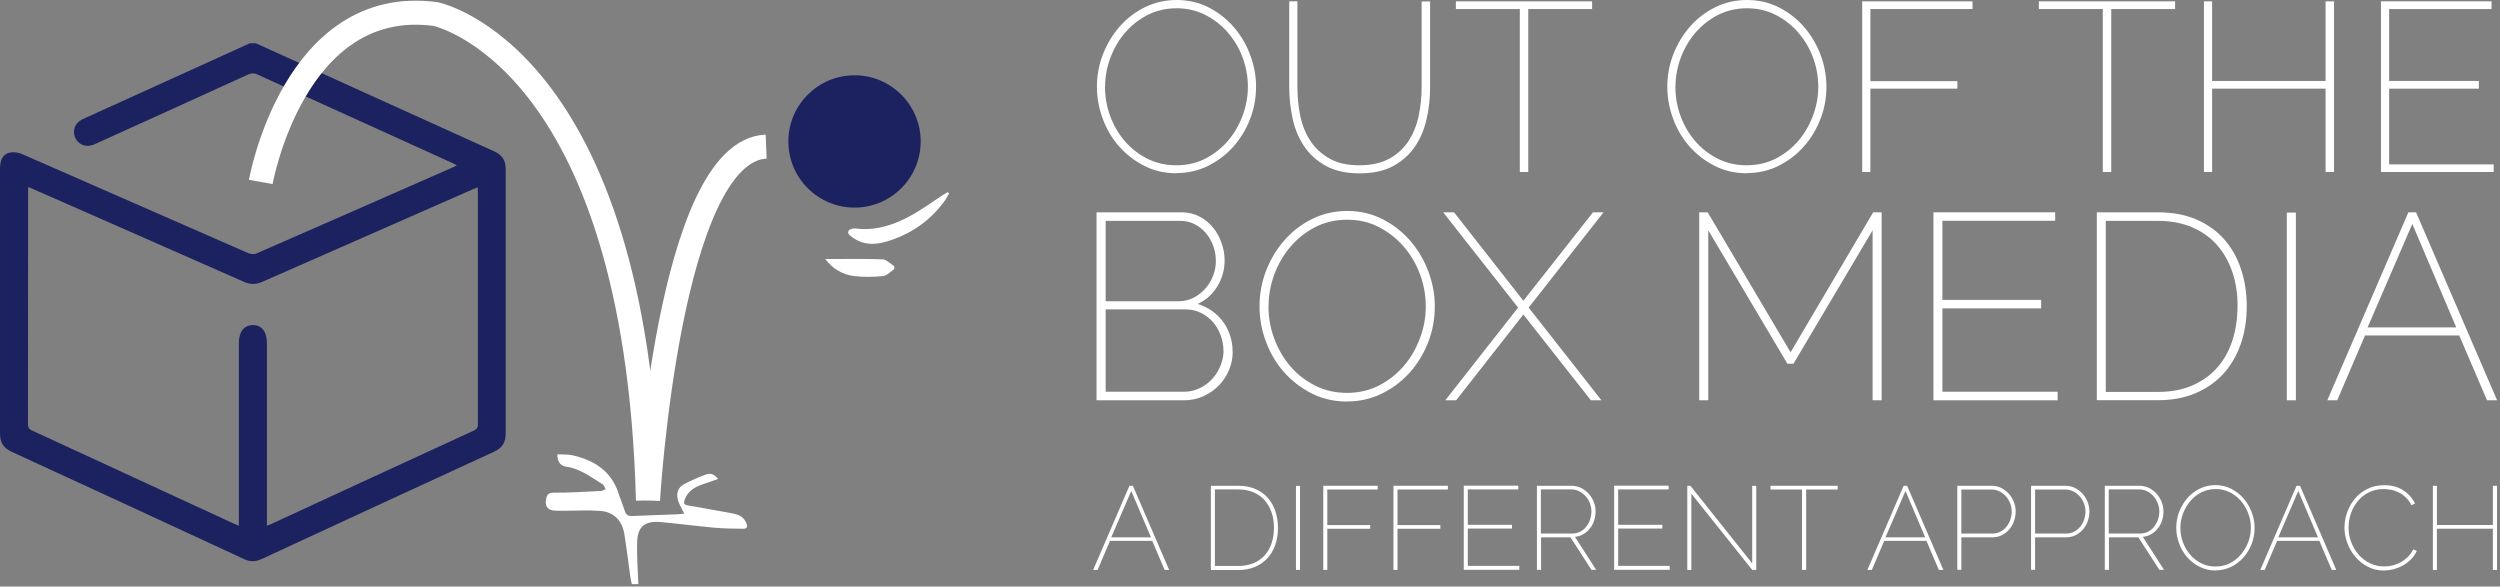 <svg
	width="260"
	height="61"
	viewBox="0 0 260 61"
	fill="none"
	xmlns="http://www.w3.org/2000/svg"
>
	<rect x="0" y="0" width="260" height="61" fill="#808080" stroke="none"/>
	<g clip-path="url(#clip0_7_48)">
		<path
			d="M113.69 59.27L117.46 50.52H117.82L121.59 59.27H121.12L119.83 56.25H115.44L114.15 59.27H113.69ZM117.65 51.06L115.57 55.88H119.7L117.65 51.06Z"
			fill="white"></path>
		<path
			d="M125.93 59.27V50.52H128.78C129.47 50.52 130.07 50.64 130.59 50.87C131.11 51.1 131.54 51.41 131.88 51.81C132.22 52.21 132.48 52.67 132.65 53.2C132.82 53.73 132.91 54.3 132.91 54.89C132.91 55.56 132.81 56.16 132.62 56.7C132.43 57.24 132.15 57.7 131.79 58.08C131.43 58.46 131 58.76 130.49 58.97C129.98 59.18 129.41 59.28 128.78 59.28H125.93V59.27ZM132.49 54.88C132.49 54.31 132.41 53.77 132.24 53.29C132.08 52.81 131.84 52.39 131.53 52.03C131.22 51.68 130.83 51.4 130.36 51.2C129.89 51 129.37 50.9 128.78 50.9H126.35V58.86H128.78C129.39 58.86 129.92 58.76 130.39 58.56C130.85 58.36 131.24 58.08 131.56 57.72C131.87 57.36 132.11 56.94 132.26 56.45C132.42 55.96 132.49 55.43 132.49 54.87V54.88Z"
			fill="white"></path>
		<path d="M134.78 59.27V50.53H135.2V59.27H134.78Z" fill="white"></path>
		<path
			d="M137.62 59.27V50.52H143.28V50.91H138.04V54.61H142.5V54.99H138.04V59.27H137.62Z"
			fill="white"></path>
		<path
			d="M144.92 59.27V50.52H150.58V50.91H145.34V54.61H149.8V54.99H145.34V59.27H144.92Z"
			fill="white"></path>
		<path
			d="M158.01 58.87V59.26H152.23V50.51H157.9V50.9H152.65V54.58H157.25V54.97H152.65V58.85H158.01V58.87Z"
			fill="white"></path>
		<path
			d="M159.84 59.27V50.52H163.44C163.8 50.52 164.14 50.6 164.44 50.75C164.75 50.91 165.01 51.11 165.24 51.36C165.46 51.61 165.63 51.9 165.76 52.22C165.89 52.54 165.94 52.87 165.94 53.19C165.94 53.51 165.89 53.85 165.79 54.15C165.69 54.45 165.54 54.73 165.35 54.96C165.16 55.2 164.93 55.4 164.67 55.55C164.41 55.71 164.12 55.8 163.79 55.83L166 59.26H165.51L163.33 55.88H160.27V59.26H159.85L159.84 59.27ZM160.26 55.49H163.51C163.81 55.49 164.09 55.42 164.34 55.29C164.59 55.16 164.8 54.99 164.97 54.77C165.14 54.55 165.28 54.31 165.37 54.03C165.46 53.75 165.51 53.47 165.51 53.18C165.51 52.89 165.45 52.6 165.34 52.32C165.23 52.04 165.08 51.8 164.89 51.59C164.7 51.38 164.48 51.21 164.23 51.09C163.98 50.96 163.71 50.9 163.42 50.9H160.25V55.48L160.26 55.49Z"
			fill="white"></path>
		<path
			d="M173.65 58.87V59.26H167.87V50.51H173.54V50.9H168.29V54.58H172.89V54.97H168.29V58.85H173.65V58.87Z"
			fill="white"></path>
		<path
			d="M175.9 51.33V59.27H175.48V50.52H175.8L182.23 58.59V50.53H182.65V59.27H182.23L175.89 51.33H175.9Z"
			fill="white"></path>
		<path
			d="M191.12 50.91H187.84V59.27H187.41V50.91H184.13V50.52H191.12V50.91Z"
			fill="white"></path>
		<path
			d="M194.21 59.27L197.98 50.52H198.34L202.11 59.27H201.64L200.35 56.25H195.96L194.67 59.27H194.21ZM198.17 51.06L196.09 55.88H200.22L198.17 51.06Z"
			fill="white"></path>
		<path
			d="M203.56 59.27V50.52H207.13C207.49 50.52 207.83 50.6 208.13 50.75C208.44 50.91 208.7 51.11 208.93 51.36C209.15 51.61 209.32 51.9 209.45 52.22C209.58 52.54 209.63 52.87 209.63 53.19C209.63 53.54 209.57 53.87 209.46 54.19C209.35 54.51 209.18 54.8 208.97 55.05C208.76 55.3 208.5 55.5 208.21 55.65C207.92 55.8 207.59 55.88 207.22 55.88H203.98V59.26H203.56V59.27ZM203.98 55.49H207.21C207.52 55.49 207.8 55.42 208.05 55.29C208.3 55.16 208.51 54.98 208.68 54.77C208.85 54.56 208.99 54.31 209.08 54.03C209.17 53.75 209.22 53.47 209.22 53.19C209.22 52.91 209.16 52.61 209.05 52.33C208.94 52.05 208.79 51.81 208.6 51.6C208.41 51.39 208.19 51.22 207.93 51.1C207.67 50.97 207.4 50.91 207.12 50.91H203.98V55.49Z"
			fill="white"></path>
		<path
			d="M211.23 59.27V50.52H214.8C215.16 50.52 215.5 50.6 215.8 50.75C216.11 50.91 216.37 51.11 216.6 51.36C216.82 51.61 216.99 51.9 217.12 52.22C217.25 52.54 217.3 52.87 217.3 53.19C217.3 53.54 217.24 53.87 217.13 54.19C217.02 54.51 216.85 54.8 216.64 55.05C216.43 55.3 216.17 55.5 215.88 55.65C215.59 55.8 215.26 55.88 214.89 55.88H211.65V59.26H211.23V59.27ZM211.65 55.49H214.88C215.19 55.49 215.47 55.42 215.72 55.29C215.97 55.16 216.18 54.98 216.35 54.77C216.52 54.56 216.66 54.31 216.75 54.03C216.84 53.75 216.89 53.47 216.89 53.19C216.89 52.91 216.83 52.61 216.72 52.33C216.61 52.05 216.46 51.81 216.27 51.6C216.08 51.39 215.86 51.22 215.6 51.1C215.34 50.97 215.07 50.91 214.79 50.91H211.65V55.49Z"
			fill="white"></path>
		<path
			d="M218.9 59.27V50.52H222.5C222.86 50.52 223.2 50.6 223.5 50.75C223.81 50.91 224.07 51.11 224.3 51.36C224.52 51.61 224.69 51.9 224.82 52.22C224.95 52.54 225 52.87 225 53.19C225 53.51 224.95 53.85 224.85 54.15C224.75 54.45 224.6 54.73 224.41 54.96C224.22 55.2 223.99 55.4 223.73 55.55C223.47 55.71 223.18 55.8 222.85 55.83L225.06 59.26H224.57L222.39 55.88H219.33V59.26H218.91L218.9 59.27ZM219.32 55.49H222.57C222.87 55.49 223.15 55.42 223.4 55.29C223.65 55.16 223.86 54.99 224.03 54.77C224.2 54.55 224.34 54.31 224.43 54.03C224.52 53.75 224.57 53.47 224.57 53.18C224.57 52.89 224.51 52.6 224.4 52.32C224.29 52.04 224.14 51.8 223.95 51.59C223.76 51.38 223.54 51.21 223.29 51.09C223.04 50.96 222.77 50.9 222.48 50.9H219.31V55.48L219.32 55.49Z"
			fill="white"></path>
		<path
			d="M230.42 59.33C229.81 59.33 229.26 59.2 228.76 58.95C228.26 58.7 227.83 58.36 227.47 57.95C227.11 57.54 226.83 57.07 226.63 56.53C226.43 56 226.33 55.45 226.33 54.89C226.33 54.33 226.43 53.75 226.64 53.21C226.85 52.68 227.14 52.2 227.5 51.79C227.86 51.38 228.3 51.05 228.79 50.81C229.29 50.57 229.83 50.45 230.41 50.45C230.99 50.45 231.56 50.58 232.06 50.84C232.56 51.1 232.99 51.44 233.35 51.86C233.71 52.28 233.98 52.75 234.18 53.28C234.38 53.81 234.48 54.35 234.48 54.89C234.48 55.48 234.37 56.05 234.17 56.58C233.96 57.11 233.67 57.58 233.31 57.99C232.94 58.4 232.51 58.72 232.02 58.96C231.52 59.2 230.99 59.32 230.41 59.32L230.42 59.33ZM226.76 54.89C226.76 55.42 226.85 55.92 227.03 56.41C227.21 56.89 227.46 57.32 227.79 57.7C228.11 58.07 228.5 58.37 228.95 58.59C229.4 58.81 229.89 58.92 230.42 58.92C230.95 58.92 231.47 58.8 231.92 58.57C232.37 58.34 232.75 58.03 233.07 57.65C233.39 57.27 233.64 56.84 233.82 56.36C234 55.88 234.09 55.39 234.09 54.89C234.09 54.36 234 53.86 233.81 53.37C233.63 52.89 233.37 52.46 233.04 52.08C232.71 51.71 232.33 51.41 231.88 51.19C231.44 50.97 230.95 50.86 230.43 50.86C229.91 50.86 229.38 50.98 228.93 51.21C228.48 51.44 228.1 51.75 227.78 52.13C227.46 52.51 227.21 52.94 227.03 53.42C226.85 53.9 226.76 54.39 226.76 54.89Z"
			fill="white"></path>
		<path
			d="M235.07 59.27L238.84 50.52H239.2L242.97 59.27H242.5L241.21 56.25H236.82L235.53 59.27H235.07ZM239.02 51.06L236.94 55.88H241.07L239.02 51.06Z"
			fill="white"></path>
		<path
			d="M243.83 54.83C243.83 54.3 243.92 53.78 244.11 53.26C244.3 52.74 244.56 52.28 244.91 51.86C245.26 51.44 245.69 51.11 246.2 50.85C246.71 50.59 247.3 50.46 247.96 50.46C248.74 50.46 249.4 50.64 249.95 51C250.5 51.36 250.9 51.82 251.16 52.37L250.79 52.54C250.63 52.23 250.44 51.96 250.22 51.75C250 51.54 249.77 51.36 249.51 51.23C249.26 51.1 248.99 51 248.72 50.95C248.45 50.9 248.18 50.86 247.91 50.86C247.33 50.86 246.81 50.98 246.35 51.21C245.89 51.44 245.51 51.75 245.2 52.13C244.89 52.51 244.65 52.94 244.49 53.41C244.33 53.89 244.25 54.37 244.25 54.85C244.25 55.38 244.34 55.9 244.53 56.39C244.72 56.88 244.98 57.32 245.31 57.69C245.64 58.06 246.03 58.36 246.49 58.58C246.94 58.8 247.43 58.91 247.94 58.91C248.22 58.91 248.5 58.88 248.8 58.81C249.1 58.74 249.37 58.63 249.64 58.49C249.91 58.35 250.16 58.16 250.39 57.94C250.62 57.72 250.82 57.45 250.98 57.14L251.35 57.29C251.2 57.62 251 57.91 250.75 58.17C250.49 58.42 250.21 58.64 249.9 58.81C249.59 58.98 249.26 59.11 248.91 59.2C248.56 59.29 248.22 59.33 247.89 59.33C247.3 59.33 246.75 59.2 246.25 58.94C245.75 58.68 245.32 58.33 244.96 57.91C244.6 57.49 244.32 57.01 244.12 56.47C243.92 55.93 243.82 55.38 243.82 54.82L243.83 54.83Z"
			fill="white"></path>
		<path
			d="M259.69 50.52V59.27H259.26V54.99H253.44V59.27H253.02V50.52H253.44V54.6H259.26V50.52H259.69Z"
			fill="white"></path>
		<path
			d="M26.61 4.5C34.87 8.25 43.13 12.01 51.4 15.74C52.23 16.12 52.59 16.67 52.59 17.57C52.58 26.75 52.58 35.92 52.59 45.1C52.59 46.02 52.23 46.59 51.38 46.98C43.31 50.69 35.25 54.41 27.19 58.15C26.56 58.44 26.01 58.44 25.39 58.15C17.33 54.41 9.27 50.69 1.2 46.98C0.35 46.59 0 46.01 0 45.1C0.01 35.92 0 26.75 0 17.57C0 16.59 0.32 16 1.06 15.86C1.46 15.79 1.94 15.86 2.31 16.03C10.14 19.45 17.97 22.9 25.8 26.32C26.05 26.43 26.43 26.47 26.67 26.36C33.48 23.39 40.28 20.4 47.08 17.41C47.21 17.35 47.33 17.29 47.51 17.2C47.32 17.1 47.18 17.02 47.04 16.95C40.28 13.88 33.51 10.81 26.75 7.74C26.41 7.59 26.16 7.59 25.82 7.74C20.59 10.13 15.36 12.5 10.13 14.87C9.91 14.97 9.68 15.08 9.45 15.13C8.73 15.29 8.04 14.91 7.79 14.25C7.53 13.56 7.79 12.83 8.47 12.46C8.75 12.31 9.04 12.19 9.33 12.06C14.69 9.63 20.05 7.19 25.41 4.76C25.6 4.67 25.79 4.59 25.98 4.5C26.19 4.5 26.4 4.5 26.61 4.5ZM2.94 19.47C2.93 19.65 2.92 19.76 2.92 19.88C2.92 27.97 2.92 36.06 2.91 44.15C2.91 44.53 3.08 44.66 3.37 44.79C10.36 48.01 17.34 51.23 24.32 54.46C24.47 54.53 24.63 54.59 24.84 54.68V53.97C24.84 47.88 24.84 41.79 24.84 35.7C24.84 34.51 25.36 33.83 26.28 33.81C27.21 33.79 27.76 34.49 27.76 35.71C27.76 41.82 27.76 47.92 27.76 54.03V54.67C27.97 54.59 28.09 54.55 28.2 54.5C35.23 51.25 42.26 48 49.3 44.77C49.64 44.61 49.7 44.42 49.7 44.09C49.7 36.05 49.7 28.02 49.7 19.98C49.7 19.83 49.69 19.68 49.68 19.48C49.45 19.58 49.26 19.65 49.07 19.73C41.8 22.92 34.54 26.11 27.28 29.31C26.62 29.6 26.03 29.6 25.37 29.31C18.11 26.1 10.84 22.92 3.58 19.72C3.39 19.64 3.2 19.56 2.98 19.46L2.94 19.47Z"
			fill="#1C2260"></path>
		<path
			d="M66.39 60.76C66.34 59.27 66.21 57.78 66.27 56.3C66.33 54.76 67.07 54.17 68.64 54.29C70.52 54.45 72.4 54.71 74.28 54.88C75.28 54.97 76.29 54.98 77.29 54.99C77.75 54.99 77.78 54.75 77.59 54.33C77.24 53.58 76.58 53.47 75.9 53.34C74.45 53.08 73.01 52.81 71.56 52.57C71.14 52.5 71.07 52.35 71.22 51.95C71.6 50.9 72.49 50.55 73.43 50.25C73.83 50.12 74.21 49.97 74.67 49.81C74.32 49.33 73.89 49.17 73.44 49.34C72.64 49.64 71.85 49.97 71.1 50.38C70.59 50.66 70.37 51.17 70.45 51.75C70.48 51.96 70.54 52.17 70.64 52.38C70.79 52.7 70.96 53.01 71.16 53.42C70.84 53.45 70.62 53.48 70.4 53.49C68.85 53.55 67.31 53.59 65.76 53.67C65.34 53.69 65.12 53.56 64.99 53.17C64.82 52.65 64.62 52.14 64.44 51.63C64.41 51.53 64.37 51.43 64.34 51.34C63.59 49.01 61.83 47.88 59.58 47.36C59.06 47.24 58.51 47.28 57.96 47.25C57.98 48.02 58.25 48.45 58.91 48.54C60.38 48.75 61.49 49.65 62.69 50.38C62.83 50.47 62.89 50.7 62.98 50.87C62.82 50.94 62.66 51.05 62.49 51.06C60.85 51.14 59.21 51.25 57.56 51.24C56.87 51.24 56.84 51.64 56.77 52.08C56.69 52.57 56.95 52.99 57.43 53.07C57.82 53.13 58.23 53.12 58.63 53.12C59.89 53.12 61.15 53.04 62.41 53.13C63.8 53.23 64.69 54.11 64.92 55.48C65.17 56.99 65.35 58.51 65.56 60.02C65.59 60.27 65.66 60.51 65.71 60.75H66.4L66.39 60.76Z"
			fill="white"></path>
		<path
			d="M98.57 19.98C98.32 20.13 98.06 20.27 97.82 20.44C96.26 21.48 94.75 22.58 92.97 23.24C91.67 23.72 90.35 23.95 88.97 23.76C88.74 23.73 88.37 23.82 88.27 23.98C88.07 24.32 88.39 24.49 88.66 24.69C90 25.66 91.41 25.42 92.8 24.93C94.97 24.17 96.76 22.87 98.15 21.03C98.36 20.75 98.52 20.42 98.7 20.12L98.57 19.99V19.98Z"
			fill="white"></path>
		<path
			d="M85.83 26.95C86.56 27.9 87.57 28.56 88.82 28.71C89.81 28.83 90.84 28.81 91.83 28.71C92.24 28.67 92.62 28.26 92.99 27.99C93.04 27.96 93.02 27.71 92.97 27.67C92.59 27.41 92.19 26.99 91.79 26.97C89.82 26.9 87.84 26.94 85.84 26.94L85.83 26.95Z"
			fill="white"></path>
		<path
			d="M27.12 18.92C27.12 18.92 30.56 -0.51 45.29 1.46C45.29 1.46 66.17 5.67 67.39 52.04"
			stroke="white"
			stroke-width="2.5"
			stroke-miterlimit="10"></path>
		<path
			d="M67.39 52.03C67.39 52.03 69.53 15.66 79.68 15.25"
			stroke="white"
			stroke-width="2.5"
			stroke-miterlimit="10"></path>
		<path
			d="M88.87 21.59C92.67 21.59 95.75 18.51 95.75 14.71C95.75 10.91 92.67 7.83 88.87 7.83C85.07 7.83 81.99 10.91 81.99 14.71C81.99 18.51 85.07 21.59 88.87 21.59Z"
			fill="#1C2260"></path>
		<path
			d="M128.2 36.56C128.2 37.26 128.07 37.91 127.8 38.53C127.53 39.14 127.17 39.68 126.71 40.14C126.25 40.6 125.71 40.96 125.1 41.23C124.48 41.5 123.83 41.63 123.13 41.63H114.04V22.08H122.9C123.58 22.08 124.19 22.23 124.75 22.52C125.3 22.81 125.77 23.19 126.15 23.66C126.54 24.13 126.83 24.66 127.04 25.26C127.25 25.86 127.36 26.46 127.36 27.06C127.36 28.05 127.11 28.96 126.6 29.79C126.09 30.62 125.41 31.22 124.55 31.61C125.1 31.78 125.6 32.02 126.05 32.34C126.5 32.66 126.89 33.04 127.21 33.48C127.53 33.92 127.77 34.4 127.94 34.93C128.11 35.45 128.19 36 128.19 36.57L128.2 36.56ZM114.99 22.96V31.33H122.56C123.13 31.33 123.65 31.21 124.12 30.97C124.59 30.73 125 30.41 125.35 30.02C125.7 29.63 125.97 29.18 126.16 28.68C126.35 28.18 126.45 27.67 126.45 27.14C126.45 26.61 126.36 26.06 126.17 25.56C125.99 25.06 125.73 24.61 125.4 24.23C125.07 23.84 124.68 23.54 124.23 23.31C123.78 23.08 123.28 22.97 122.73 22.97H114.99V22.96ZM127.24 36.48C127.24 35.93 127.14 35.39 126.95 34.87C126.76 34.35 126.49 33.89 126.14 33.49C125.79 33.09 125.38 32.78 124.9 32.54C124.42 32.3 123.9 32.18 123.33 32.18H114.99V40.74H123.14C123.71 40.74 124.25 40.62 124.75 40.38C125.26 40.14 125.69 39.82 126.06 39.42C126.43 39.02 126.72 38.56 126.93 38.04C127.14 37.52 127.25 37 127.25 36.47L127.24 36.48Z"
			fill="white"></path>
		<path
			d="M140.1 41.76C138.74 41.76 137.51 41.47 136.4 40.91C135.29 40.34 134.33 39.6 133.52 38.68C132.71 37.76 132.09 36.71 131.65 35.51C131.21 34.32 130.99 33.1 130.99 31.85C130.99 30.6 131.22 29.3 131.69 28.11C132.16 26.92 132.8 25.86 133.62 24.94C134.44 24.02 135.4 23.29 136.51 22.75C137.62 22.21 138.83 21.94 140.13 21.94C141.43 21.94 142.7 22.23 143.82 22.81C144.94 23.39 145.9 24.15 146.7 25.08C147.5 26.02 148.12 27.08 148.56 28.26C149 29.44 149.22 30.64 149.22 31.85C149.22 33.17 148.99 34.43 148.52 35.62C148.05 36.81 147.41 37.86 146.59 38.77C145.77 39.68 144.81 40.4 143.7 40.94C142.59 41.48 141.39 41.75 140.11 41.75L140.1 41.76ZM131.92 31.85C131.92 33.02 132.12 34.15 132.53 35.24C132.93 36.32 133.5 37.28 134.22 38.12C134.94 38.96 135.81 39.62 136.81 40.12C137.81 40.62 138.91 40.86 140.1 40.86C141.29 40.86 142.44 40.6 143.44 40.08C144.44 39.56 145.3 38.87 146.02 38.03C146.74 37.19 147.29 36.22 147.69 35.14C148.09 34.06 148.28 32.97 148.28 31.86C148.28 30.69 148.07 29.56 147.66 28.47C147.25 27.38 146.67 26.43 145.94 25.59C145.2 24.75 144.34 24.09 143.35 23.59C142.36 23.09 141.28 22.85 140.1 22.85C138.92 22.85 137.76 23.11 136.76 23.63C135.76 24.15 134.9 24.84 134.19 25.68C133.47 26.53 132.92 27.48 132.52 28.56C132.13 29.63 131.93 30.73 131.93 31.85H131.92Z"
			fill="white"></path>
		<path
			d="M151.22 22.08L158.43 31.28L165.67 22.08H166.77L158.98 31.99L166.55 41.63H165.45L158.43 32.71L151.44 41.63H150.31L157.88 31.99L150.09 22.08H151.22Z"
			fill="white"></path>
		<path
			d="M194.75 41.63V23.95L186.52 37.83H185.89L177.66 23.95V41.63H176.72V22.08H177.6L186.22 36.64L194.81 22.08H195.69V41.63H194.75Z"
			fill="white"></path>
		<path
			d="M213.99 40.75V41.63H201.08V22.08H213.74V22.96H202.01V31.19H212.28V32.07H202.01V40.74H213.99V40.75Z"
			fill="white"></path>
		<path
			d="M218.07 41.63V22.08H224.43C225.97 22.08 227.32 22.34 228.48 22.85C229.64 23.36 230.6 24.06 231.36 24.94C232.12 25.82 232.7 26.85 233.08 28.04C233.47 29.22 233.66 30.49 233.66 31.83C233.66 33.32 233.44 34.66 233.01 35.86C232.58 37.06 231.96 38.09 231.17 38.94C230.37 39.79 229.4 40.45 228.27 40.92C227.13 41.39 225.86 41.62 224.44 41.62H218.08L218.07 41.63ZM232.71 31.83C232.71 30.55 232.53 29.36 232.16 28.28C231.79 27.2 231.26 26.26 230.56 25.47C229.86 24.68 228.99 24.07 227.96 23.63C226.93 23.19 225.74 22.97 224.42 22.97H219V40.76H224.42C225.78 40.76 226.98 40.54 228.01 40.08C229.05 39.63 229.91 39.01 230.61 38.21C231.31 37.41 231.83 36.47 232.18 35.37C232.53 34.28 232.7 33.1 232.7 31.83H232.71Z"
			fill="white"></path>
		<path d="M237.83 41.63V22.11H238.77V41.63H237.83Z" fill="white"></path>
		<path
			d="M242.04 41.63L250.47 22.08H251.27L259.7 41.63H258.65L255.76 34.89H245.96L243.07 41.63H242.05H242.04ZM250.88 23.29L246.23 34.05H255.45L250.88 23.29Z"
			fill="white"></path>
		<path
			d="M122.35 18.02C121.12 18.02 120 17.76 118.99 17.24C117.98 16.72 117.11 16.05 116.38 15.22C115.65 14.39 115.08 13.43 114.68 12.34C114.28 11.25 114.08 10.15 114.08 9.01C114.08 7.87 114.29 6.69 114.72 5.61C115.15 4.53 115.73 3.57 116.47 2.73C117.21 1.9 118.09 1.23 119.09 0.74C120.1 0.25 121.19 0 122.38 0C123.57 0 124.71 0.26 125.73 0.79C126.75 1.32 127.62 2 128.34 2.85C129.07 3.7 129.63 4.66 130.03 5.74C130.43 6.82 130.63 7.9 130.63 9C130.63 10.2 130.42 11.34 129.99 12.42C129.57 13.5 128.98 14.46 128.24 15.28C127.5 16.11 126.62 16.76 125.62 17.26C124.61 17.75 123.52 18 122.36 18L122.35 18.02ZM114.92 9.02C114.92 10.09 115.1 11.11 115.47 12.1C115.84 13.09 116.35 13.95 117.01 14.71C117.67 15.47 118.45 16.07 119.36 16.52C120.27 16.97 121.26 17.19 122.35 17.19C123.44 17.19 124.48 16.95 125.39 16.48C126.3 16 127.08 15.38 127.73 14.62C128.38 13.85 128.88 12.98 129.24 12C129.6 11.02 129.78 10.03 129.78 9.03C129.78 7.96 129.59 6.94 129.22 5.95C128.85 4.96 128.32 4.1 127.66 3.34C126.99 2.58 126.21 1.98 125.31 1.53C124.41 1.08 123.43 0.86 122.36 0.86C121.29 0.86 120.23 1.1 119.32 1.57C118.41 2.05 117.63 2.67 116.98 3.43C116.33 4.2 115.83 5.07 115.47 6.04C115.11 7.01 114.93 8.01 114.93 9.03L114.92 9.02Z"
			fill="white"></path>
		<path
			d="M141.37 17.19C142.64 17.19 143.69 16.95 144.53 16.48C145.37 16 146.03 15.38 146.52 14.62C147 13.85 147.35 12.98 147.55 12.01C147.75 11.04 147.85 10.05 147.85 9.05V0.15H148.73V9.05C148.73 10.23 148.61 11.37 148.35 12.45C148.1 13.53 147.69 14.49 147.11 15.31C146.53 16.14 145.78 16.79 144.85 17.29C143.92 17.78 142.77 18.03 141.4 18.03C140.03 18.03 138.83 17.77 137.89 17.25C136.95 16.73 136.19 16.05 135.63 15.21C135.07 14.37 134.66 13.41 134.43 12.33C134.2 11.25 134.08 10.16 134.08 9.04V0.14H134.93V9.04C134.93 10.07 135.03 11.08 135.23 12.05C135.43 13.03 135.78 13.89 136.28 14.65C136.78 15.41 137.44 16.02 138.27 16.49C139.1 16.96 140.13 17.19 141.38 17.19H141.37Z"
			fill="white"></path>
		<path
			d="M165.59 0.94H158.94V17.89H158.06V0.94H151.41V0.14H165.58V0.94H165.59Z"
			fill="white"></path>
		<path
			d="M181.67 18.02C180.44 18.02 179.32 17.76 178.31 17.24C177.3 16.72 176.43 16.05 175.7 15.22C174.97 14.39 174.4 13.43 174 12.34C173.6 11.25 173.4 10.15 173.4 9.01C173.4 7.87 173.61 6.69 174.04 5.61C174.47 4.53 175.05 3.57 175.79 2.73C176.53 1.9 177.41 1.23 178.41 0.74C179.42 0.25 180.51 0 181.7 0C182.89 0 184.03 0.26 185.05 0.79C186.07 1.32 186.94 2 187.66 2.85C188.39 3.7 188.95 4.66 189.35 5.74C189.75 6.82 189.95 7.9 189.95 9C189.95 10.2 189.74 11.34 189.31 12.42C188.89 13.5 188.3 14.46 187.56 15.28C186.82 16.11 185.94 16.76 184.94 17.26C183.93 17.75 182.84 18 181.68 18L181.67 18.02ZM174.24 9.02C174.24 10.09 174.42 11.11 174.79 12.1C175.16 13.09 175.67 13.95 176.33 14.71C176.99 15.47 177.77 16.07 178.68 16.52C179.59 16.97 180.58 17.19 181.67 17.19C182.76 17.19 183.8 16.95 184.71 16.48C185.62 16 186.4 15.38 187.05 14.62C187.7 13.85 188.2 12.98 188.56 12C188.92 11.02 189.1 10.03 189.1 9.03C189.1 7.96 188.91 6.94 188.54 5.95C188.17 4.96 187.64 4.1 186.98 3.34C186.31 2.58 185.53 1.98 184.63 1.53C183.73 1.08 182.75 0.86 181.68 0.86C180.61 0.86 179.55 1.1 178.64 1.57C177.73 2.05 176.95 2.67 176.3 3.43C175.65 4.2 175.15 5.07 174.79 6.04C174.43 7.01 174.25 8.01 174.25 9.03L174.24 9.02Z"
			fill="white"></path>
		<path
			d="M193.67 17.89V0.14H205.14V0.94H194.52V8.44H203.57V9.22H194.52V17.89H193.67Z"
			fill="white"></path>
		<path
			d="M226.22 0.94H219.57V17.89H218.69V0.94H212.04V0.14H226.21V0.94H226.22Z"
			fill="white"></path>
		<path
			d="M242.74 0.14V17.89H241.86V9.22H230.06V17.89H229.21V0.14H230.06V8.42H241.86V0.14H242.74Z"
			fill="white"></path>
		<path
			d="M259.34 17.09V17.89H247.62V0.14H259.12V0.94H248.47V8.42H257.8V9.22H248.47V17.1H259.35L259.34 17.09Z"
			fill="white"></path>
	</g>
	<defs>
		<clipPath id="clip0_7_48">
			<rect width="259.7" height="60.76" fill="white"></rect>
		</clipPath>
	</defs>
</svg>